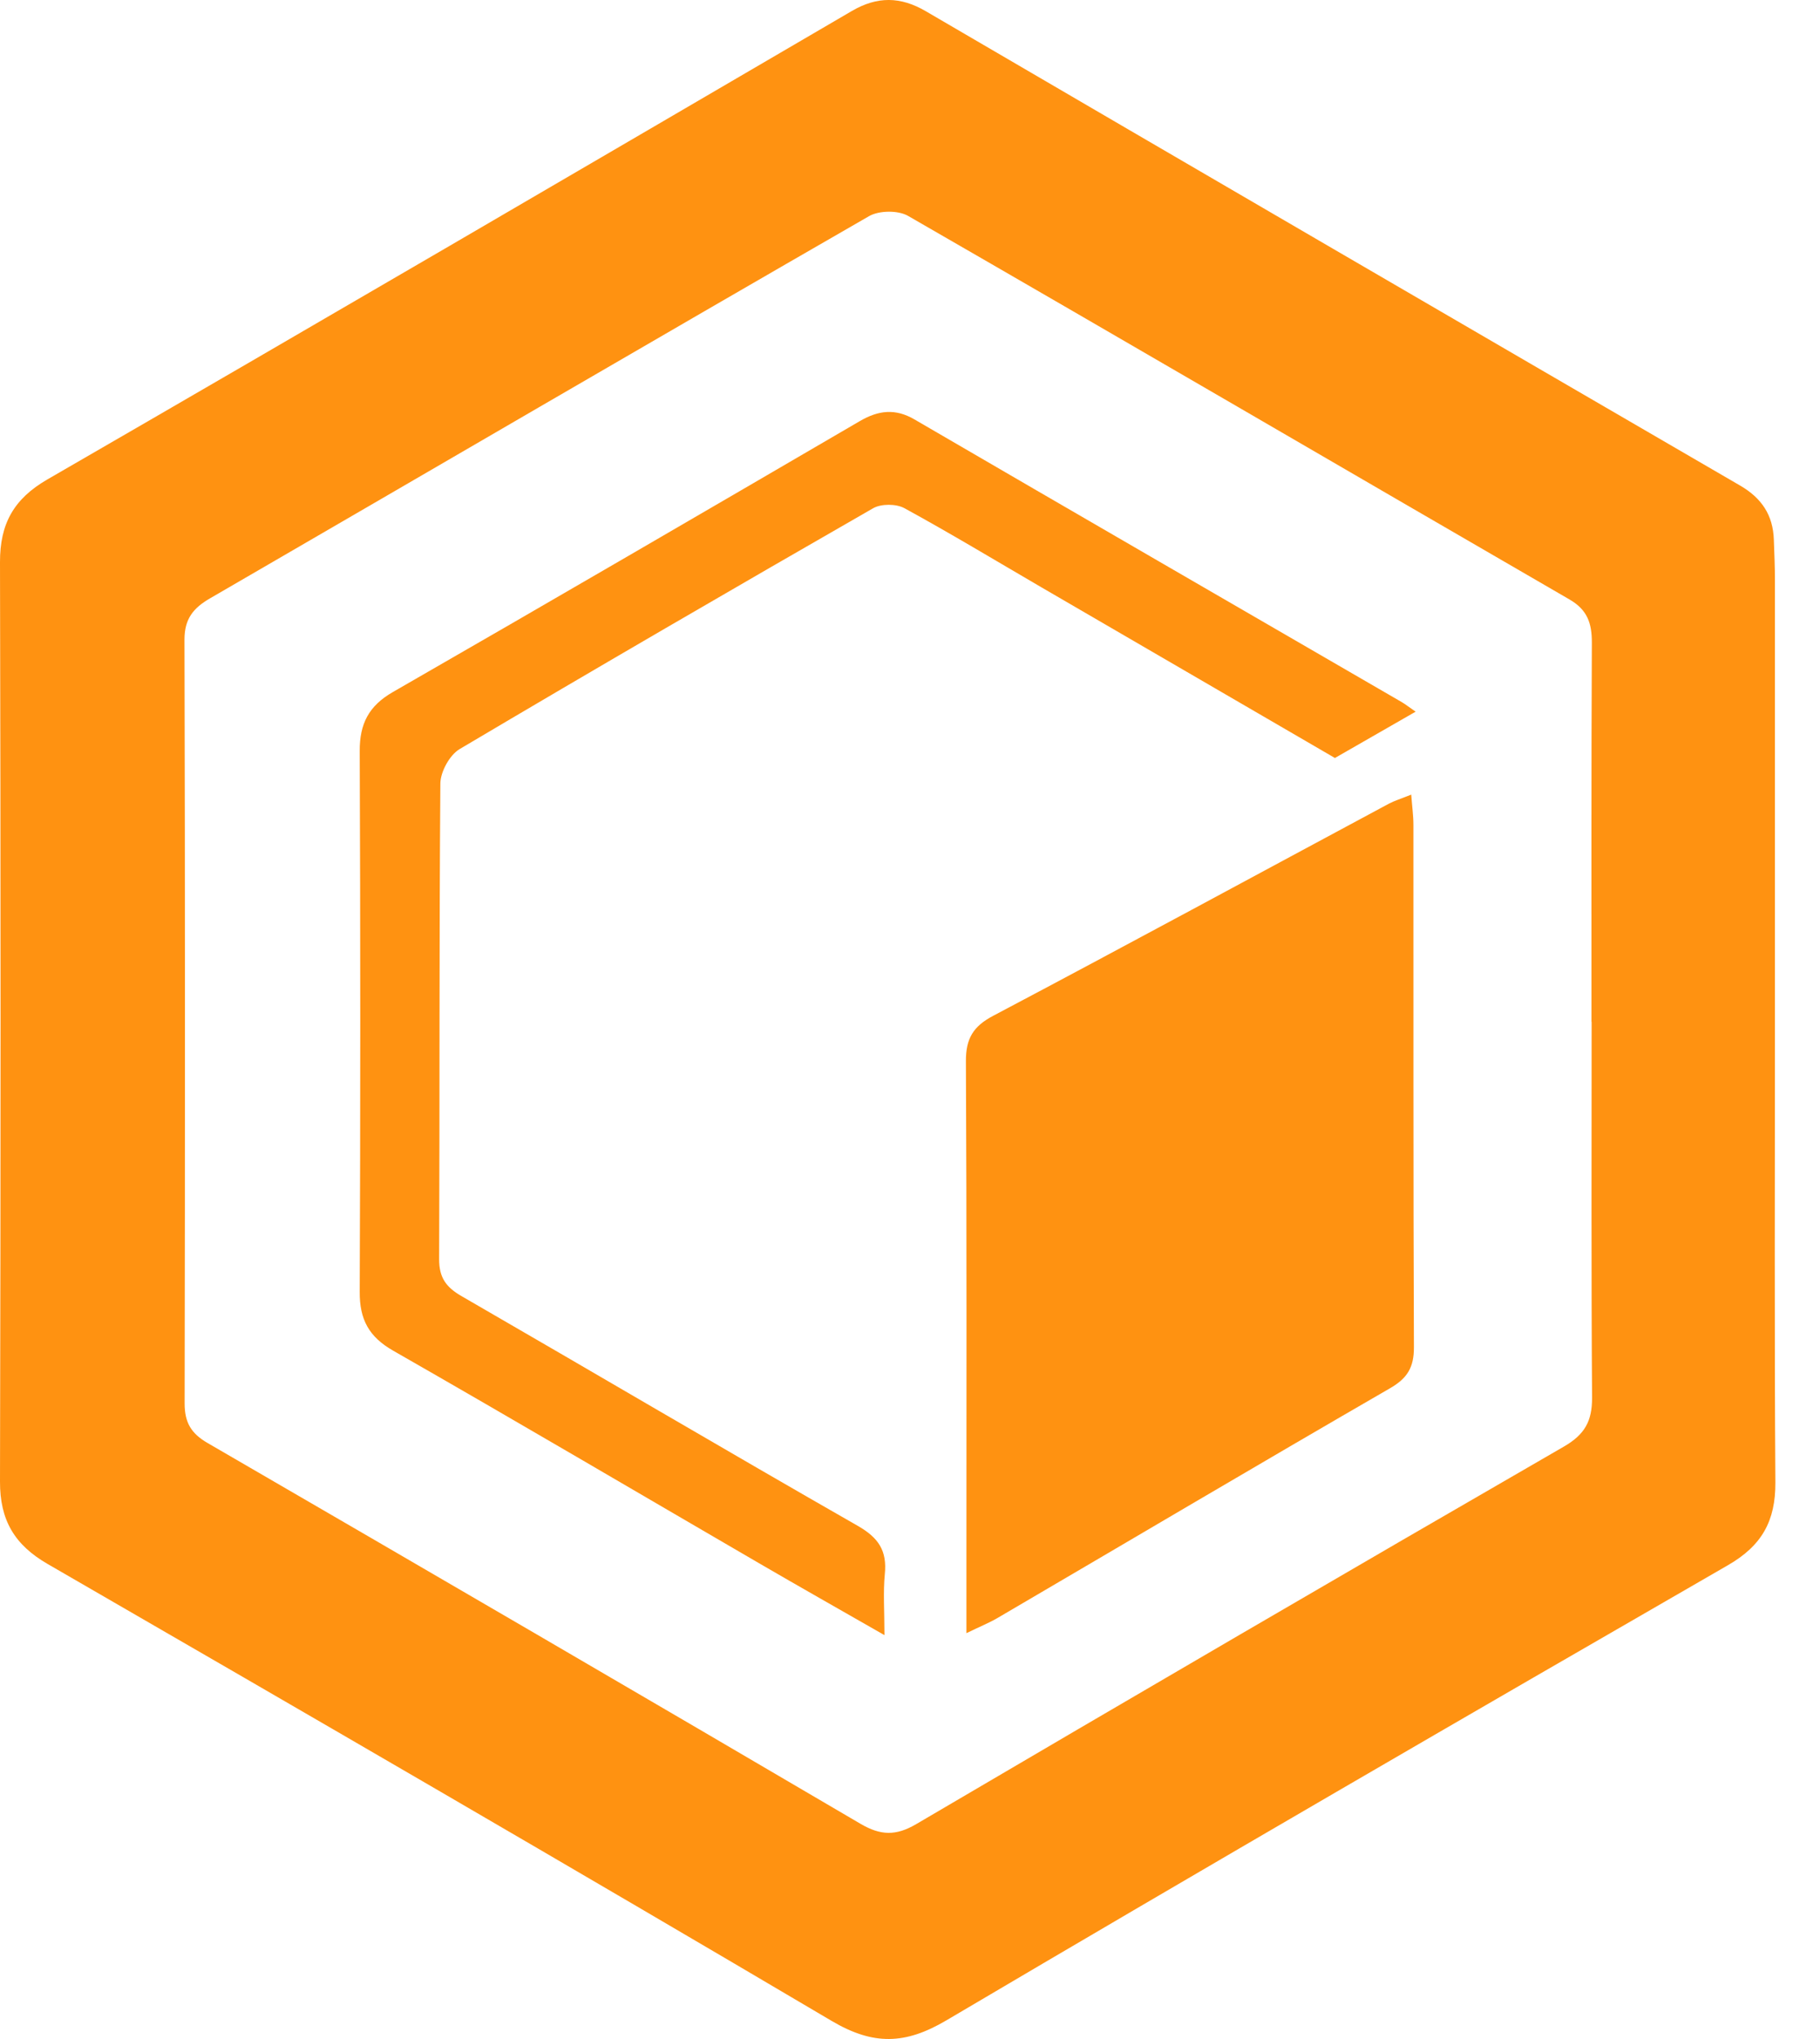<svg width="25" height="28" viewBox="0 0 25 28" fill="none" xmlns="http://www.w3.org/2000/svg">
<path d="M24.381 14.067C24.381 16.164 24.373 18.262 24.387 20.359C24.39 20.886 24.201 21.226 23.735 21.494C20.148 23.562 16.565 25.64 12.998 27.745C12.432 28.079 11.995 28.088 11.426 27.753C7.848 25.64 4.254 23.557 0.656 21.478C0.198 21.214 -0.002 20.874 9.57628e-06 20.344C0.01 16.136 0.01 11.927 9.57628e-06 7.719C-0.001 7.193 0.188 6.851 0.652 6.583C4.343 4.451 8.022 2.3 11.701 0.151C12.05 -0.053 12.37 -0.049 12.717 0.154C16.443 2.33 20.172 4.501 23.903 6.668C24.199 6.84 24.355 7.074 24.366 7.412C24.373 7.6 24.381 7.788 24.381 7.976C24.381 10.007 24.381 12.036 24.381 14.067ZM21.861 14.031C21.861 12.296 21.858 10.561 21.866 8.826C21.867 8.56 21.806 8.375 21.559 8.232C18.529 6.478 15.507 4.712 12.474 2.965C12.337 2.886 12.076 2.889 11.938 2.968C8.915 4.708 5.904 6.467 2.886 8.216C2.658 8.348 2.534 8.495 2.534 8.783C2.543 12.279 2.542 15.776 2.536 19.272C2.536 19.531 2.623 19.684 2.852 19.816C5.846 21.552 8.837 23.294 11.822 25.046C12.096 25.206 12.306 25.213 12.584 25.05C15.545 23.311 18.511 21.58 21.485 19.863C21.769 19.698 21.87 19.515 21.869 19.195C21.857 17.473 21.863 15.752 21.863 14.031H21.861Z" fill="#FF9211"/>
<path d="M13.275 22.427C13.275 22.064 13.275 21.783 13.275 21.503C13.275 19.193 13.28 16.882 13.268 14.572C13.267 14.261 13.368 14.094 13.643 13.949C15.46 12.989 17.266 12.009 19.077 11.037C19.157 10.995 19.245 10.968 19.385 10.912C19.397 11.073 19.415 11.2 19.415 11.325C19.417 13.717 19.412 16.108 19.422 18.499C19.423 18.777 19.333 18.927 19.09 19.066C17.287 20.108 15.495 21.169 13.698 22.221C13.586 22.286 13.464 22.335 13.275 22.427Z" fill="#FF9211"/>
<path d="M19.445 9.773C19.047 10.001 18.703 10.198 18.337 10.409C16.997 9.631 15.647 8.846 14.298 8.061C13.675 7.698 13.057 7.325 12.424 6.979C12.311 6.917 12.105 6.916 11.994 6.979C10.094 8.07 8.198 9.17 6.313 10.287C6.177 10.368 6.051 10.597 6.049 10.758C6.032 12.936 6.041 15.115 6.032 17.293C6.032 17.545 6.128 17.676 6.337 17.797C8.154 18.846 9.961 19.912 11.782 20.953C12.067 21.116 12.187 21.294 12.154 21.617C12.13 21.866 12.149 22.119 12.149 22.454C11.531 22.1 10.977 21.787 10.427 21.467C8.752 20.493 7.083 19.51 5.401 18.548C5.066 18.357 4.939 18.118 4.941 17.74C4.951 15.266 4.951 12.791 4.941 10.317C4.939 9.938 5.066 9.693 5.397 9.503C7.541 8.271 9.677 7.027 11.812 5.782C12.065 5.635 12.297 5.605 12.562 5.76C14.79 7.057 17.023 8.348 19.254 9.641C19.299 9.667 19.341 9.701 19.446 9.773L19.445 9.773Z" fill="#FF9211"/>
</svg>
